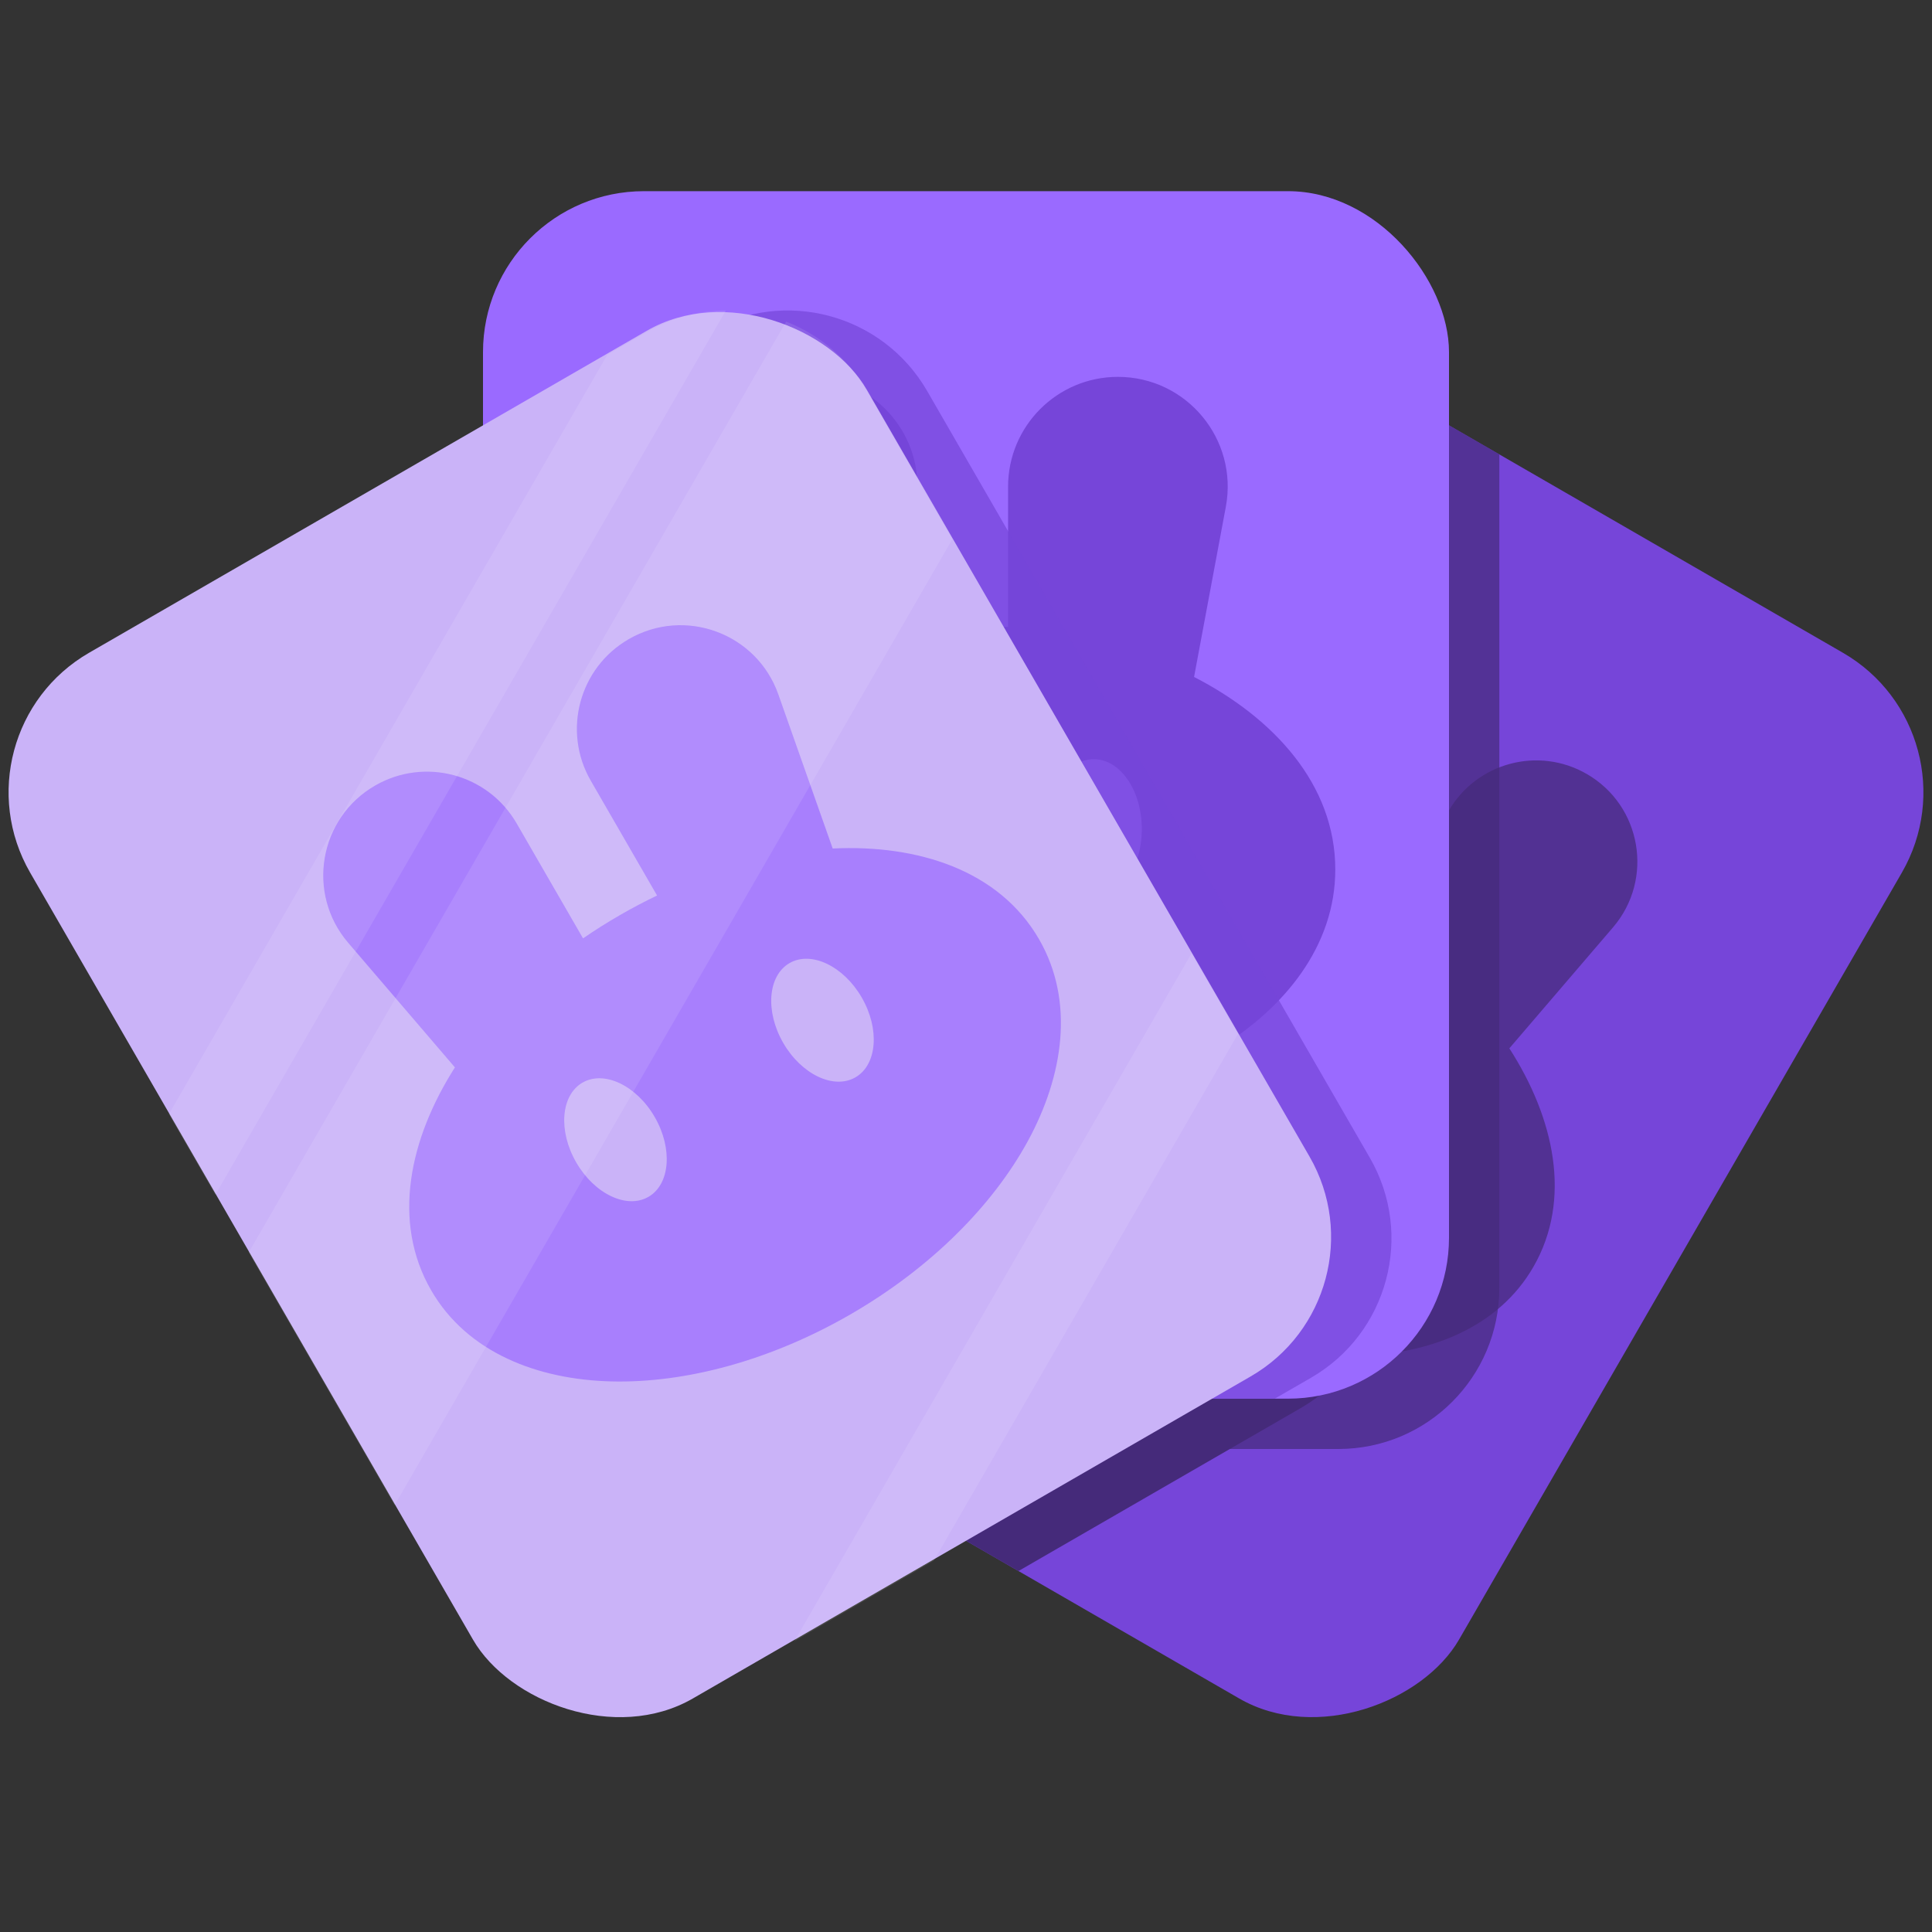 <svg xmlns:xlink="http://www.w3.org/1999/xlink" viewBox="0 0 64 64" width="64" color="text" xmlns="http://www.w3.org/2000/svg" class="sc-231a1e38-0 dPwWVs" height="64" ><rect x="0" y="0" width="64" height="64" fill="#333333" stroke="none"/><g clip-path="url(#svg3)" fill="#F4EEFF"><rect width="32" height="40" rx="5.333" transform="matrix(-0.866 -0.5 -0.5 0.866 65.667 24.29)" fill="#7645D9"></rect><path fill-rule="evenodd" clip-rule="evenodd" d="M47.988 26.865C48.913 25.262 50.962 24.713 52.564 25.639C54.38 26.687 54.797 29.126 53.434 30.719L49.999 34.728C51.481 37.028 52.089 39.727 50.794 41.97C49.63 43.987 47.35 44.856 44.972 44.915C42.568 44.975 39.819 44.234 37.248 42.75C34.678 41.266 32.661 39.256 31.511 37.143C30.373 35.054 29.987 32.646 31.151 30.629C32.439 28.399 35.058 27.573 37.771 27.694L39.534 22.694C40.231 20.717 42.553 19.858 44.368 20.907C45.971 21.832 46.52 23.881 45.594 25.483L43.452 29.194C43.869 29.393 44.285 29.611 44.697 29.849C45.094 30.079 45.478 30.321 45.847 30.573L47.988 26.865ZM39.61 34.087C39.022 35.106 37.977 35.605 37.276 35.2C36.575 34.796 36.484 33.642 37.073 32.623C37.661 31.604 38.706 31.105 39.407 31.51C40.107 31.914 40.198 33.068 39.61 34.087ZM43.965 39.062C44.666 39.466 45.71 38.968 46.299 37.949C46.887 36.93 46.796 35.776 46.096 35.371C45.395 34.967 44.35 35.465 43.762 36.484C43.173 37.503 43.264 38.657 43.965 39.062Z" fill="#523193"></path><path opacity="0.7" d="M49.667 15.052L42.573 10.957C40.022 9.484 36.76 10.358 35.287 12.909L20.62 38.312C19.148 40.863 20.022 44.125 22.573 45.598L26.734 48L44.333 48C47.279 48 49.667 45.612 49.667 42.667L49.667 15.052Z" fill="#452A7A"></path><path d="M33.737 52.043L43.094 46.641C45.645 45.168 46.519 41.907 45.046 39.356L32.532 17.681L20.62 38.312C19.148 40.863 20.022 44.125 22.573 45.598L33.737 52.043Z" fill="#452A7A"></path><rect x="16" y="6.333" width="32" height="40" rx="5.333" fill="#9A6AFF"></rect><path fill-rule="evenodd" clip-rule="evenodd" d="M33.394 16.122C33.394 14.113 35.022 12.484 37.031 12.484C39.308 12.484 41.025 14.552 40.607 16.79L39.555 22.425C42.196 23.783 44.233 25.991 44.233 28.803C44.233 31.332 42.562 33.387 40.358 34.734C38.129 36.096 35.142 36.891 31.919 36.891C28.696 36.891 25.709 36.096 23.48 34.734C21.276 33.387 19.605 31.332 19.605 28.803C19.605 26.007 21.619 23.808 24.236 22.449L23.179 16.79C22.762 14.552 24.479 12.484 26.755 12.484C28.764 12.484 30.393 14.113 30.393 16.122L30.393 20.776C30.893 20.736 31.403 20.715 31.919 20.715C32.418 20.715 32.91 20.735 33.394 20.771V16.122ZM29.437 27.463C29.437 28.741 28.725 29.777 27.846 29.777C26.968 29.777 26.256 28.741 26.256 27.463C26.256 26.185 26.968 25.15 27.846 25.15C28.725 25.15 29.437 26.185 29.437 27.463ZM36.233 29.776C37.111 29.776 37.824 28.741 37.824 27.463C37.824 26.185 37.111 25.149 36.233 25.149C35.355 25.149 34.642 26.185 34.642 27.463C34.642 28.741 35.355 29.776 36.233 29.776Z" fill="#7645D9"></path><path opacity="0.7" d="M21.333 46.333C18.388 46.333 16 43.946 16 41L16 15.288L23.427 11C25.978 9.527 29.24 10.401 30.713 12.952L45.379 38.356C46.852 40.907 45.978 44.168 43.427 45.641L42.228 46.333H21.333Z" fill="#7645D9"></path><rect x="-1.667" y="24.29" width="32" height="40" rx="5.333" transform="rotate(-30 -1.667 24.29)" fill="#CAB3F8"></rect><path opacity="0.7" fill-rule="evenodd" clip-rule="evenodd" d="M19.571 25.863C18.622 24.221 19.185 22.12 20.828 21.172C22.689 20.097 25.07 20.977 25.784 23.004L27.584 28.108C30.385 27.972 33.093 28.815 34.421 31.115C35.614 33.182 35.218 35.652 34.052 37.794C32.872 39.959 30.805 42.02 28.17 43.542C25.534 45.063 22.716 45.823 20.251 45.761C17.813 45.701 15.476 44.809 14.282 42.742C12.962 40.455 13.572 37.707 15.07 35.359L11.534 31.231C10.136 29.599 10.564 27.098 12.425 26.023C14.068 25.074 16.169 25.637 17.117 27.28L19.314 31.085C19.704 30.816 20.111 30.559 20.534 30.315C20.941 30.08 21.353 29.863 21.766 29.665L19.571 25.863ZM21.689 37.004C22.292 38.049 22.199 39.232 21.481 39.647C20.763 40.062 19.691 39.551 19.088 38.506C18.485 37.461 18.578 36.278 19.297 35.863C20.015 35.449 21.086 35.959 21.689 37.004ZM28.338 35.688C29.056 35.273 29.15 34.09 28.547 33.045C27.943 32 26.872 31.49 26.154 31.904C25.436 32.319 25.342 33.502 25.945 34.547C26.549 35.592 27.62 36.102 28.338 35.688Z" fill="#9A6AFF"></path><g opacity="0.1" fill="#F4EEFF"><path d="M13.072 49.861L8.239 41.49L26.042 10.654C27.129 11.079 28.084 11.863 28.713 12.952L31.547 17.861L13.072 49.861Z" fill="#FFFFFF"></path><path d="M30.936 51.698L26.317 54.365L39.47 31.584L41.009 34.251L30.936 51.698Z" fill="#FFFFFF"></path><path d="M24.045 10.285L7.134 39.576L5.594 36.909L20.116 11.757L21.427 11C22.253 10.523 23.154 10.292 24.045 10.285Z" fill="#FFFFFF"></path></g></g><defs><clipPath id="svg3"><rect width="64" height="64" fill="white"></rect></clipPath></defs></svg>